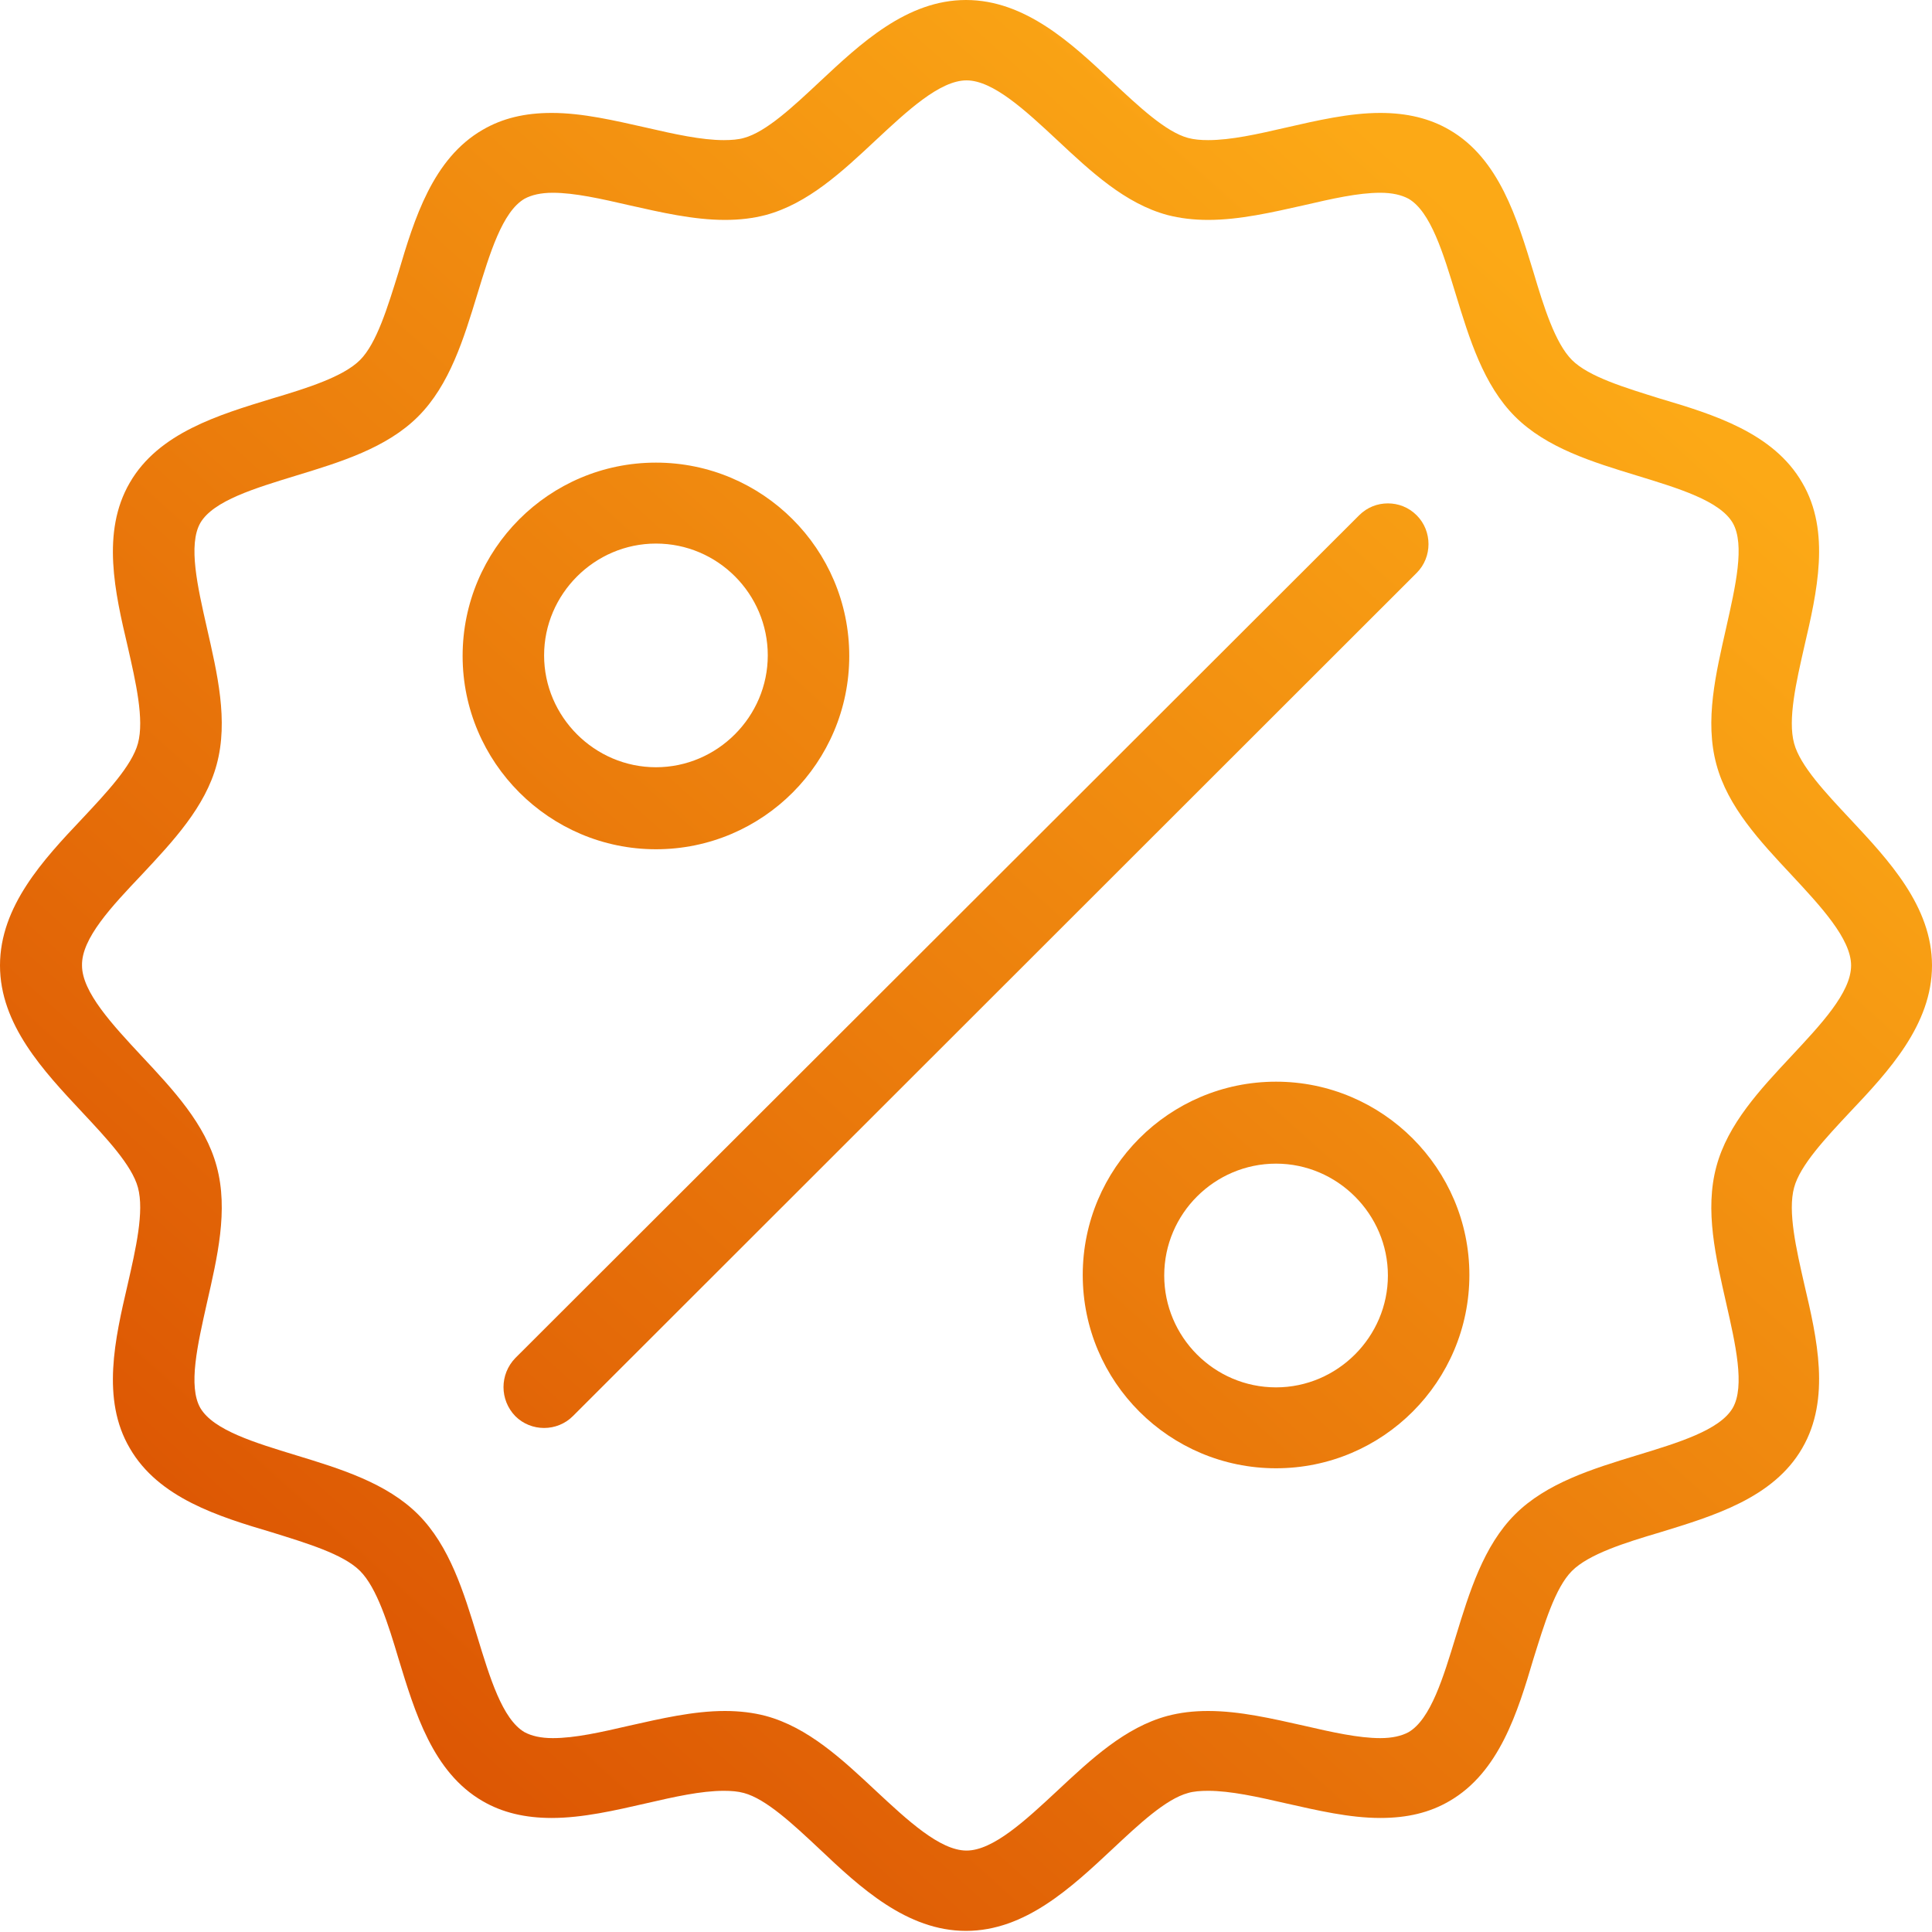 <svg width="40" height="40" viewBox="0 0 40 40" fill="none" xmlns="http://www.w3.org/2000/svg">
<path d="M2.856 24.587C2.99 25.081 2.811 25.857 2.642 26.599C2.383 27.712 2.091 28.971 2.687 29.983C3.283 31.017 4.531 31.4 5.632 31.726C6.352 31.951 7.105 32.175 7.454 32.524C7.802 32.872 8.038 33.626 8.252 34.345C8.589 35.447 8.96 36.695 9.994 37.291C10.399 37.527 10.871 37.639 11.422 37.639C12.063 37.639 12.738 37.482 13.378 37.336C13.963 37.201 14.514 37.077 14.986 37.077C15.143 37.077 15.278 37.088 15.402 37.122C15.863 37.246 16.425 37.774 16.965 38.28C17.808 39.078 18.775 39.977 20 39.977C21.225 39.977 22.181 39.078 23.035 38.28C23.575 37.774 24.137 37.246 24.598 37.122C24.71 37.088 24.857 37.077 25.014 37.077C25.475 37.077 26.037 37.201 26.622 37.336C27.274 37.482 27.937 37.639 28.578 37.639C29.14 37.639 29.601 37.527 30.006 37.291C31.04 36.695 31.422 35.447 31.748 34.345C31.973 33.626 32.198 32.872 32.546 32.524C32.895 32.175 33.648 31.939 34.368 31.726C35.469 31.388 36.717 31.017 37.313 29.983C37.909 28.96 37.617 27.701 37.358 26.599C37.189 25.857 37.01 25.081 37.145 24.587C37.268 24.126 37.797 23.564 38.302 23.024C39.101 22.181 40 21.214 40 19.989C40 18.763 39.101 17.808 38.302 16.953C37.797 16.414 37.268 15.852 37.145 15.391C37.01 14.896 37.189 14.12 37.358 13.378C37.617 12.265 37.909 11.006 37.313 9.994C36.717 8.96 35.469 8.578 34.368 8.252C33.648 8.027 32.895 7.802 32.546 7.454C32.198 7.105 31.962 6.352 31.748 5.632C31.411 4.531 31.04 3.283 30.006 2.687C29.601 2.451 29.129 2.338 28.578 2.338C27.937 2.338 27.262 2.496 26.622 2.642C26.037 2.777 25.486 2.901 25.014 2.901C24.857 2.901 24.722 2.889 24.598 2.856C24.137 2.732 23.575 2.203 23.035 1.698C22.192 0.899 21.225 1.07129e-07 20 0C18.775 -1.07129e-07 17.819 0.899 16.965 1.698C16.425 2.203 15.863 2.732 15.402 2.856C15.29 2.889 15.143 2.901 14.986 2.901C14.525 2.901 13.963 2.777 13.378 2.642C12.726 2.496 12.063 2.338 11.422 2.338C10.86 2.338 10.399 2.451 9.994 2.687C8.96 3.283 8.578 4.531 8.252 5.632C8.027 6.352 7.802 7.105 7.454 7.454C7.105 7.802 6.352 8.038 5.632 8.252C4.531 8.589 3.283 8.96 2.687 9.994C2.091 11.017 2.383 12.277 2.642 13.378C2.811 14.12 2.99 14.896 2.856 15.391C2.732 15.852 2.203 16.414 1.698 16.953C0.899 17.797 1.07129e-07 18.763 0 19.989C-1.07129e-07 21.214 0.899 22.17 1.698 23.024C2.203 23.564 2.732 24.126 2.856 24.587ZM2.934 18.111C3.586 17.414 4.25 16.706 4.486 15.829C4.733 14.918 4.497 13.94 4.283 12.996C4.092 12.153 3.89 11.276 4.148 10.826C4.418 10.365 5.284 10.107 6.127 9.848C7.049 9.567 8.005 9.275 8.657 8.623C9.309 7.971 9.601 7.015 9.882 6.093C10.14 5.25 10.399 4.384 10.86 4.115C11.006 4.036 11.197 3.991 11.445 3.991C11.894 3.991 12.445 4.115 13.03 4.25C13.682 4.396 14.356 4.553 15.008 4.553C15.323 4.553 15.593 4.519 15.852 4.452C16.729 4.216 17.437 3.553 18.134 2.901C18.786 2.293 19.46 1.664 20.011 1.664C20.562 1.664 21.237 2.293 21.889 2.901C22.586 3.553 23.294 4.216 24.171 4.452C24.43 4.519 24.71 4.553 25.014 4.553C25.666 4.553 26.341 4.396 26.993 4.25C27.577 4.115 28.117 3.991 28.578 3.991C28.825 3.991 29.016 4.036 29.163 4.115C29.623 4.384 29.882 5.25 30.14 6.093C30.422 7.015 30.714 7.971 31.366 8.623C32.018 9.275 32.974 9.567 33.895 9.848C34.739 10.107 35.604 10.365 35.874 10.826C36.133 11.276 35.93 12.142 35.739 12.996C35.526 13.94 35.289 14.918 35.537 15.829C35.773 16.706 36.436 17.414 37.088 18.111C37.695 18.763 38.325 19.438 38.325 19.989C38.325 20.551 37.695 21.214 37.088 21.866C36.436 22.563 35.773 23.271 35.537 24.148C35.289 25.059 35.526 26.037 35.739 26.981C35.93 27.825 36.133 28.701 35.874 29.151C35.604 29.612 34.739 29.871 33.895 30.129C32.974 30.41 32.018 30.703 31.366 31.355C30.714 32.007 30.422 32.962 30.14 33.884C29.882 34.727 29.623 35.593 29.162 35.863C29.016 35.941 28.825 35.986 28.578 35.986C28.128 35.986 27.577 35.863 26.993 35.728C26.341 35.582 25.666 35.424 25.014 35.424C24.699 35.424 24.43 35.458 24.171 35.526C23.294 35.762 22.586 36.425 21.889 37.077C21.237 37.684 20.562 38.314 20.011 38.314C19.46 38.314 18.786 37.684 18.134 37.077C17.437 36.425 16.729 35.762 15.852 35.526C15.593 35.458 15.312 35.424 15.008 35.424C14.356 35.424 13.682 35.582 13.03 35.728C12.445 35.863 11.906 35.986 11.445 35.986C11.197 35.986 11.006 35.941 10.86 35.863C10.399 35.593 10.14 34.727 9.882 33.884C9.601 32.962 9.309 32.007 8.657 31.355C8.005 30.703 7.049 30.41 6.127 30.129C5.284 29.871 4.418 29.612 4.148 29.151C3.89 28.701 4.092 27.836 4.283 26.981C4.497 26.037 4.733 25.059 4.486 24.148C4.25 23.271 3.586 22.563 2.934 21.866C2.327 21.214 1.698 20.54 1.698 19.989C1.686 19.427 2.316 18.763 2.934 18.111Z" fill="url(#paint0_linear_1910_43775)"/>
<path d="M26.419 22.395C24.205 22.395 22.417 24.193 22.417 26.397C22.417 28.612 24.216 30.399 26.419 30.399C28.634 30.399 30.422 28.6 30.422 26.397C30.422 24.193 28.623 22.395 26.419 22.395ZM26.419 28.724C25.138 28.724 24.104 27.678 24.104 26.408C24.104 25.127 25.149 24.092 26.419 24.092C27.69 24.092 28.735 25.138 28.735 26.408C28.735 27.678 27.69 28.724 26.419 28.724Z" fill="url(#paint1_linear_1910_43775)"/>
<path d="M13.581 17.583C15.795 17.583 17.583 15.784 17.583 13.581C17.583 11.366 15.784 9.578 13.581 9.578C11.366 9.578 9.578 11.377 9.578 13.581C9.578 15.784 11.377 17.583 13.581 17.583ZM13.581 11.254C14.862 11.254 15.896 12.299 15.896 13.569C15.896 14.84 14.851 15.885 13.581 15.885C12.31 15.885 11.265 14.84 11.265 13.569C11.265 12.299 12.31 11.254 13.581 11.254Z" fill="url(#paint2_linear_1910_43775)"/>
<path d="M10.669 29.32C10.995 29.646 11.534 29.646 11.86 29.32L29.331 11.861C29.657 11.535 29.657 10.995 29.331 10.669C29.162 10.5 28.949 10.422 28.735 10.422C28.521 10.422 28.308 10.5 28.139 10.669L10.669 28.117C10.343 28.454 10.343 28.983 10.669 29.32Z" fill="url(#paint3_linear_1910_43775)"/>
<defs>
<linearGradient id="paint0_linear_1910_43775" x1="5" y1="34" x2="31" y2="5" gradientUnits="userSpaceOnUse">
<stop stop-color="#DC5503"/>
<stop offset="1" stop-color="#FCA916"/>
</linearGradient>
<linearGradient id="paint1_linear_1910_43775" x1="5" y1="34" x2="31" y2="5" gradientUnits="userSpaceOnUse">
<stop stop-color="#DC5503"/>
<stop offset="1" stop-color="#FCA916"/>
</linearGradient>
<linearGradient id="paint2_linear_1910_43775" x1="5" y1="34" x2="31" y2="5" gradientUnits="userSpaceOnUse">
<stop stop-color="#DC5503"/>
<stop offset="1" stop-color="#FCA916"/>
</linearGradient>
<linearGradient id="paint3_linear_1910_43775" x1="5" y1="34" x2="31" y2="5" gradientUnits="userSpaceOnUse">
<stop stop-color="#DC5503"/>
<stop offset="1" stop-color="#FCA916"/>
</linearGradient>
</defs>
</svg>
